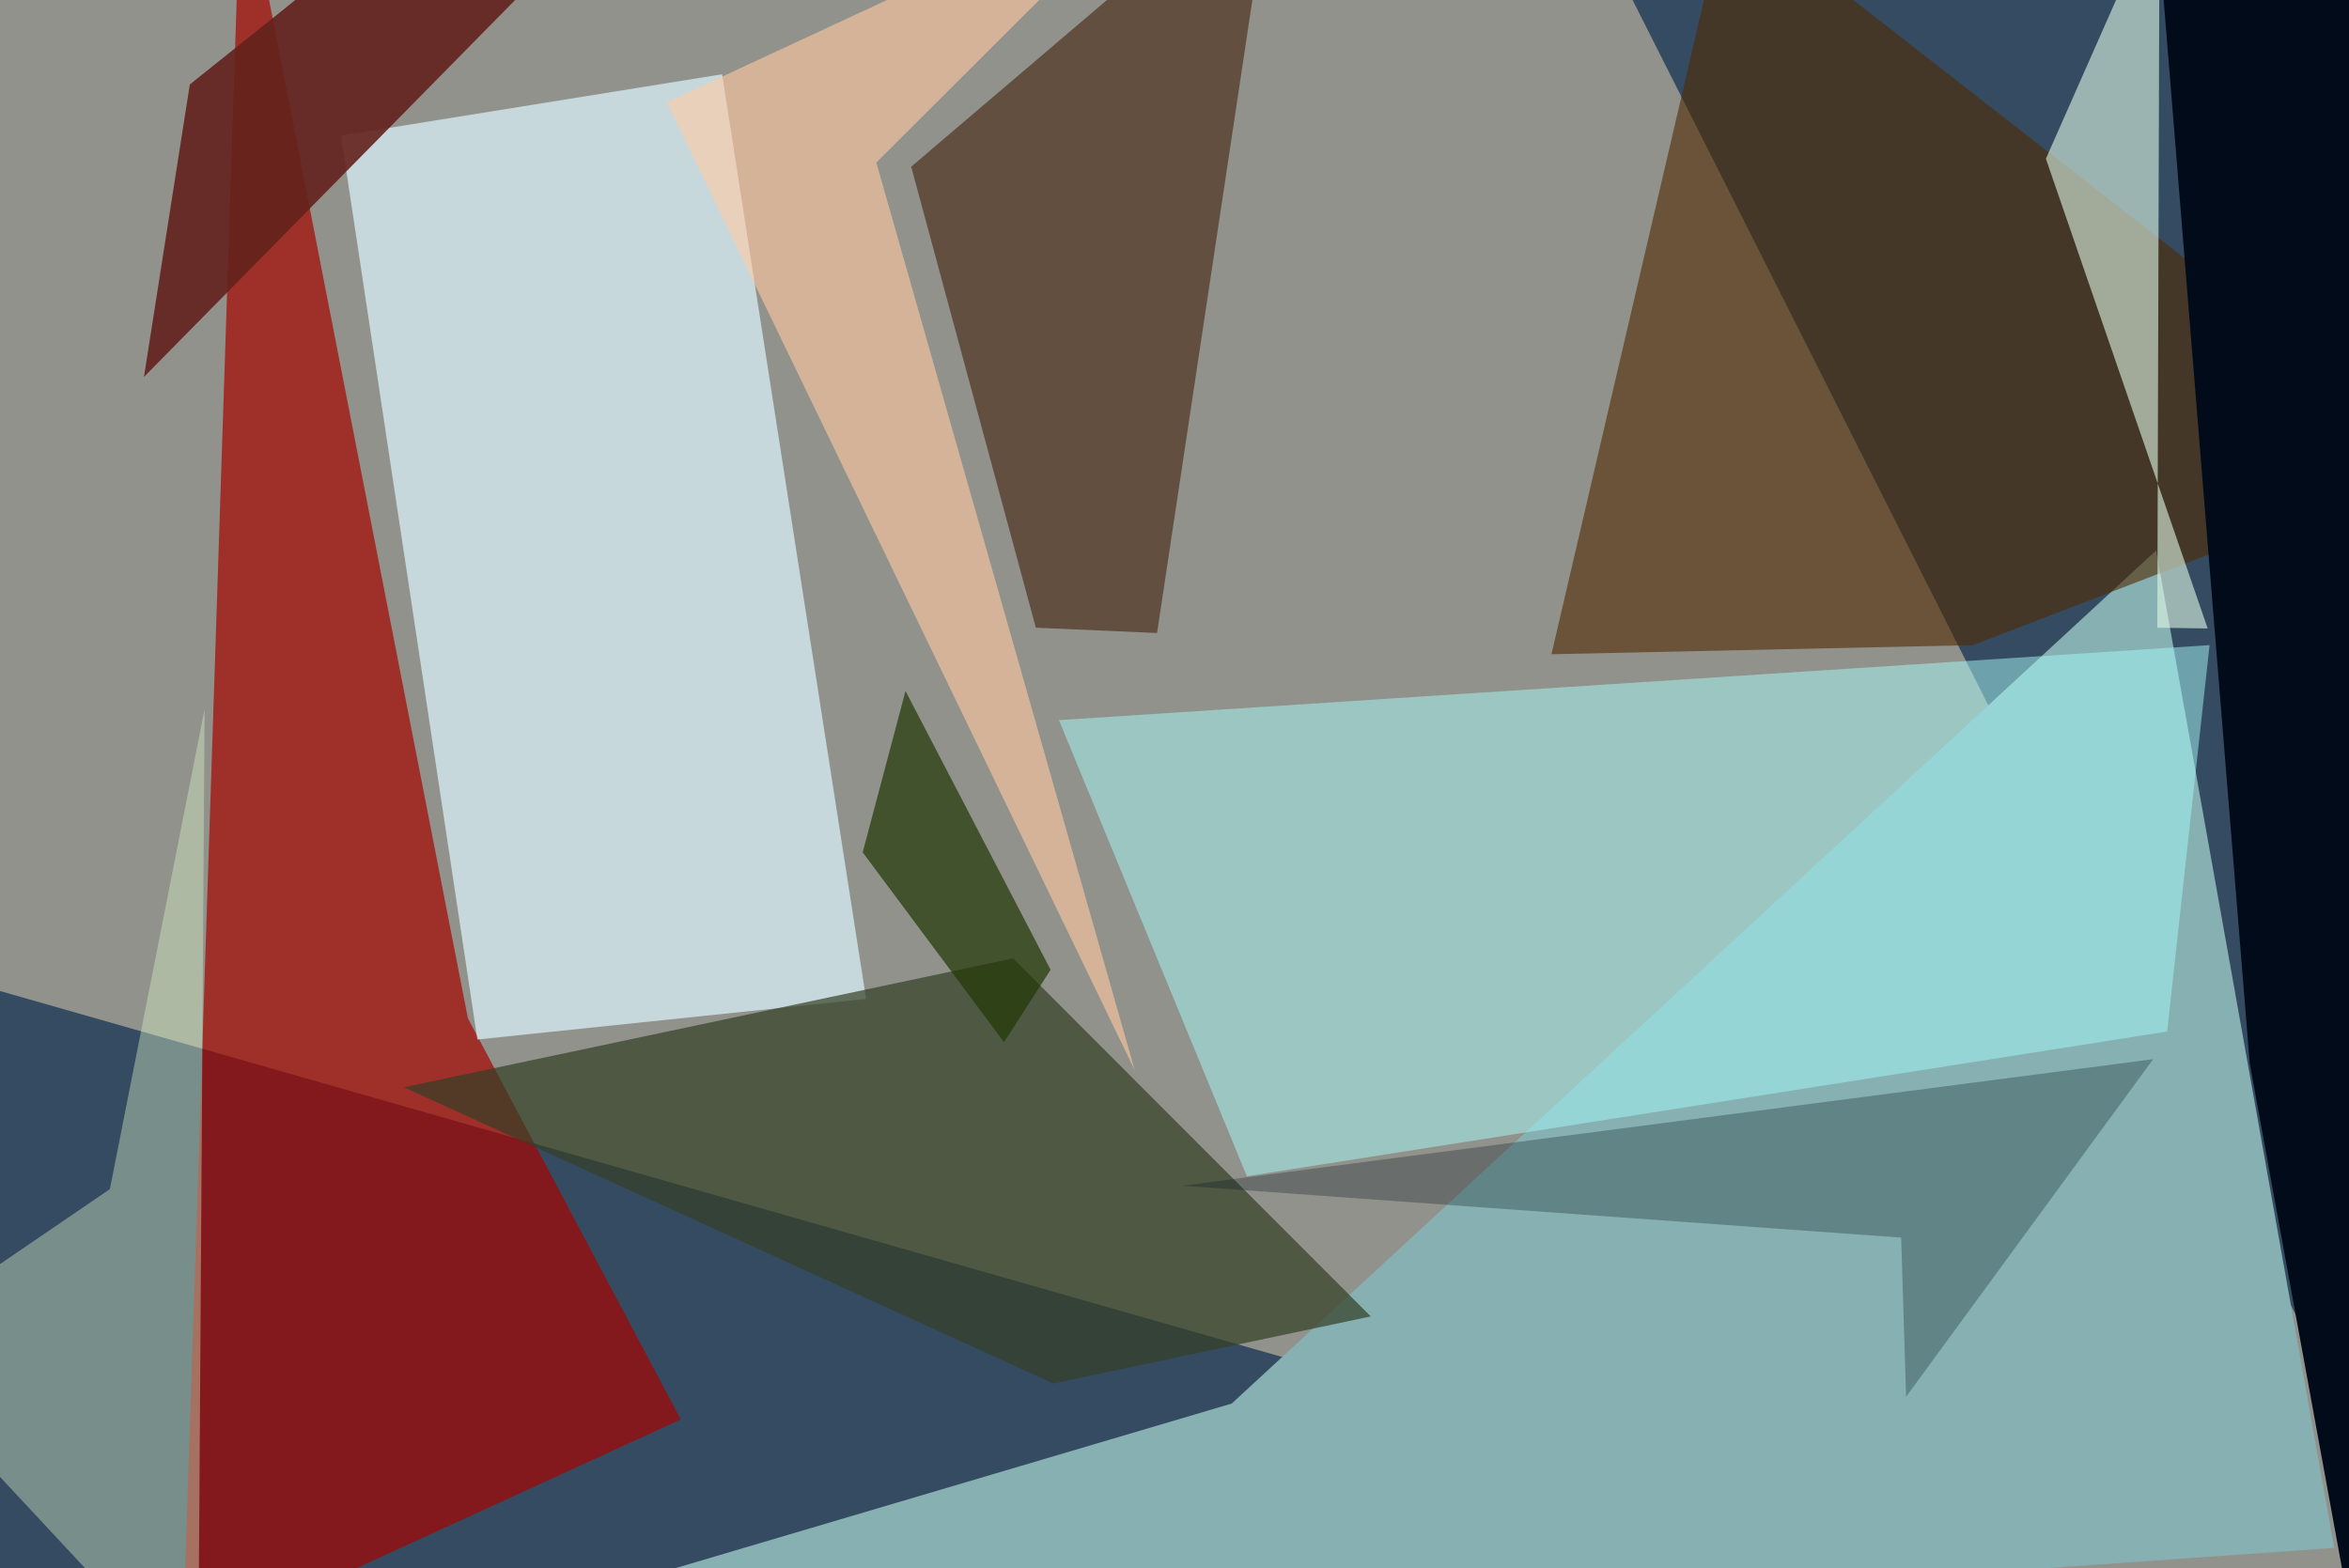<svg xmlns="http://www.w3.org/2000/svg" viewBox="0 0 620 414"><defs/><filter id="prefix__a"><feGaussianBlur stdDeviation="30"/></filter><rect width="100%" height="100%" fill="#354b61"/><g filter="url(#prefix__a)"><path fill="#cec1a9" fill-opacity=".6" d="M-26.2-37.5H412l245.5 486.8-695-198.4z"/><path fill="#a40501" fill-opacity=".7" d="M48.2 435L63.7-37.5l59.8 306.3 56.2 105.9z"/><path fill="#86b0b1" d="M616.1 408.6l-47-263.3-244 225.2-260.2 77z"/><path fill="#def6ff" fill-opacity=".7" d="M90 35.8l100.6-16.2 38 244.1L126 274.4z"/><path fill="#343f26" fill-opacity=".7" d="M106.6 287l160.8-34 94.4 94.5-83.8 17.7z"/><path fill="#4f2b00" fill-opacity=".6" d="M520.7 170.3l-111.2 2.4L455.8-26l190.1 148.2z"/><path fill="#44230e" fill-opacity=".6" d="M273.4 165.7l32 1.4 30.8-204.6L240.5 44z"/><path fill="#a7fbfb" fill-opacity=".5" d="M279.5 190.1l303.7-19.8-11.2 102-242.9 38.2z"/><path fill="#e0f9e6" fill-opacity=".6" d="M540 41.9l42.7 124-13.3-.2L570-26z"/><path fill="#010b1a" d="M632.6-37.5l-64.2 4.3 25.4 313.9 30.8 168.6z"/><path fill="#63221c" fill-opacity=".9" d="M50.1 22.3l65.7-52.6 43.8 6.3L38 99.5z"/><path fill="#daf2c8" fill-opacity=".4" d="M29 313.9l-61 41.6L52.3 446 54 187.2z"/><path fill="#0d1c24" fill-opacity=".3" d="M501.8 326.7L312 313l256.3-33.4-65.2 89.1z"/><path fill="#ffcaa2" fill-opacity=".6" d="M231.3 42.9l78-77.8L176 27l123.5 255.5z"/><path fill="#213705" fill-opacity=".7" d="M265 275.1L227.7 225l11.3-42.6 38.3 73.6z"/></g></svg>